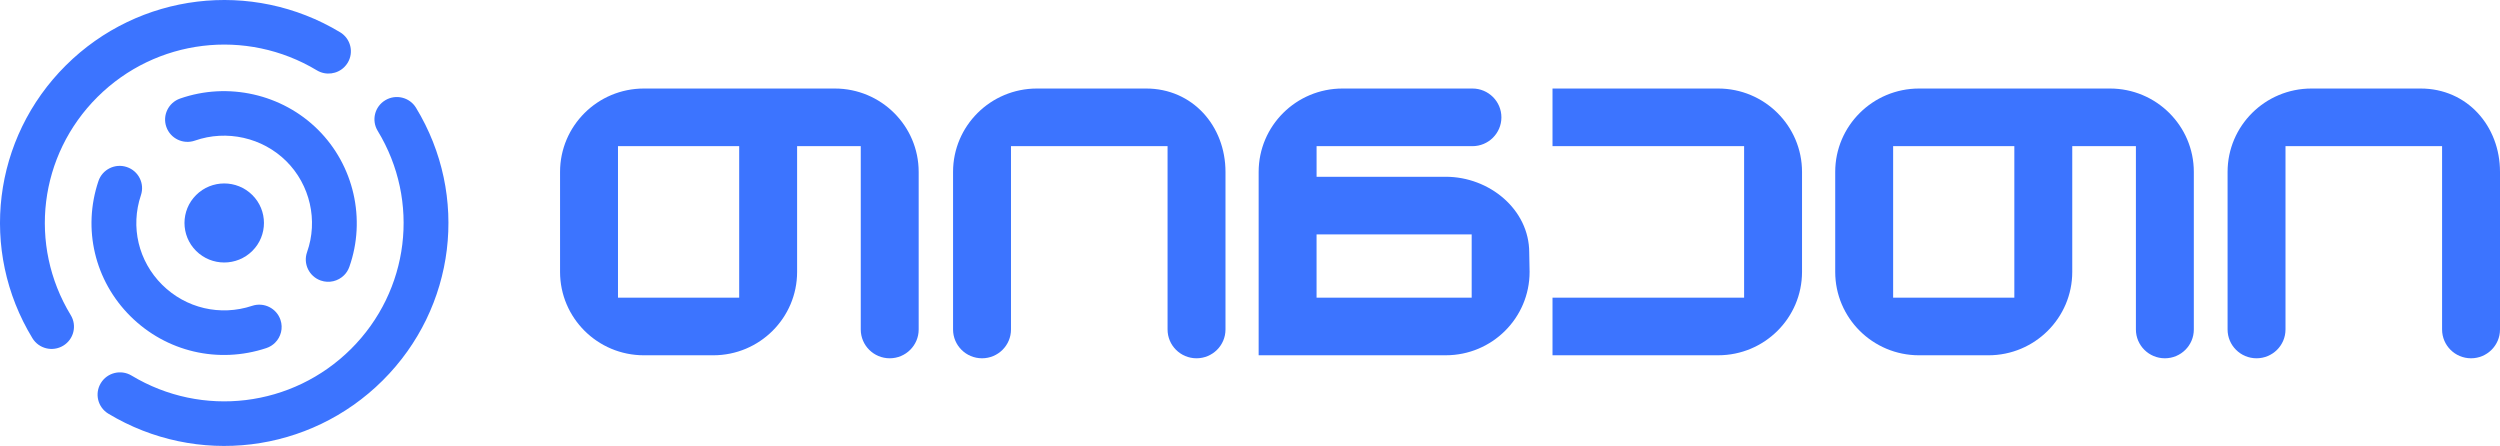 <svg width="185" height="33" viewBox="0 0 185 33" fill="none" xmlns="http://www.w3.org/2000/svg">
    <path d="M54.7 22.027H45.731V10.815H54.7V22.027ZM61.777 6.551H47.649C44.223 6.551 41.444 9.315 41.444 12.722V20.12C41.444 23.527 44.222 26.291 47.649 26.291H52.781C56.207 26.291 58.986 23.527 58.986 20.12V10.815H63.696V24.381C63.696 25.559 64.655 26.513 65.84 26.513C67.022 26.513 67.982 25.559 67.982 24.381V12.722C67.982 9.315 65.204 6.551 61.777 6.551Z" fill="#3C74FF"></path>
    <path d="M127.145 6.551H114.886V10.816H129.064V22.026H114.886V26.29H127.145C130.571 26.29 133.35 23.528 133.35 20.119V12.722C133.35 9.313 130.571 6.551 127.145 6.551Z" fill="#3C74FF"></path>
    <path d="M84.817 6.551H76.732C73.305 6.551 70.526 9.314 70.526 12.722V24.382C70.526 25.559 71.486 26.513 72.67 26.513C73.853 26.513 74.813 25.559 74.813 24.382V10.816H86.4V24.382C86.4 25.559 87.359 26.513 88.543 26.513C89.726 26.513 90.686 25.559 90.686 24.382V12.722C90.686 9.314 88.243 6.551 84.817 6.551H84.817Z" fill="#3C74FF"></path>
    <path d="M108.904 22.025H97.426V17.345H108.904V22.025ZM106.987 13.081H97.427V10.816H108.959C110.144 10.816 111.104 9.861 111.104 8.683V8.683C111.104 7.506 110.144 6.551 108.959 6.551H99.345C95.918 6.551 93.14 9.314 93.14 12.722V26.29H106.987C110.413 26.29 113.19 23.528 113.19 20.119C113.19 20.119 113.163 18.817 113.163 18.685C113.163 15.509 110.221 13.081 106.987 13.081V13.081Z" fill="#3C74FF"></path>
    <path d="M179.131 6.551H171.046C167.619 6.551 164.841 9.314 164.841 12.722V24.382C164.841 25.559 165.8 26.513 166.984 26.513C168.167 26.513 169.127 25.559 169.127 24.382V10.816H180.714V24.382C180.714 25.559 181.673 26.513 182.857 26.513C184.04 26.513 185 25.559 185 24.382V12.722C185 9.314 182.558 6.551 179.131 6.551Z" fill="#3C74FF"></path>
    <path d="M149.061 22.027H140.092V10.815H149.061V22.027ZM156.138 6.551H142.011C138.585 6.551 135.806 9.315 135.806 12.722V20.12C135.806 23.527 138.583 26.291 142.011 26.291H147.142C150.568 26.291 153.347 23.527 153.347 20.12V10.815H158.057V24.381C158.057 25.559 159.017 26.513 160.201 26.513C161.384 26.513 162.343 25.559 162.343 24.381V12.722C162.343 9.315 159.566 6.551 156.138 6.551H156.138Z" fill="#3C74FF"></path>
    <path d="M28.509 7.419C27.724 7.89 27.475 8.904 27.949 9.683C31.114 14.882 30.301 21.521 25.971 25.826C21.642 30.131 14.966 30.941 9.737 27.793C8.954 27.322 7.936 27.569 7.461 28.35C6.986 29.129 7.237 30.143 8.02 30.614C14.558 34.549 22.904 33.539 28.315 28.158C33.727 22.776 34.743 14.477 30.785 7.975C30.311 7.196 29.292 6.947 28.509 7.419H28.509Z" fill="#3C74FF"></path>
    <path d="M7.215 7.174C11.544 2.869 18.22 2.06 23.45 5.206C24.116 5.606 24.953 5.486 25.48 4.962C25.573 4.87 25.656 4.765 25.727 4.648C26.201 3.869 25.95 2.856 25.166 2.385C18.627 -1.549 10.281 -0.538 4.87 4.842C-0.542 10.225 -1.558 18.524 2.399 25.026C2.873 25.805 3.892 26.054 4.675 25.583C5.459 25.112 5.709 24.098 5.235 23.319C2.071 18.119 2.885 11.48 7.215 7.174L7.215 7.174Z" fill="#3C74FF"></path>
    <path d="M23.736 20.759C24.358 20.977 25.023 20.803 25.46 20.369C25.63 20.2 25.765 19.991 25.85 19.751C27.098 16.225 26.189 12.239 23.532 9.598C20.876 6.956 16.868 6.052 13.323 7.294C12.46 7.597 12.006 8.539 12.311 9.397C12.615 10.256 13.562 10.707 14.425 10.404C16.774 9.581 19.428 10.18 21.188 11.929C22.947 13.679 23.55 16.32 22.723 18.656C22.419 19.515 22.872 20.456 23.736 20.759H23.736Z" fill="#3C74FF"></path>
    <path d="M19.71 25.758C19.962 25.674 20.18 25.536 20.356 25.361C20.786 24.933 20.962 24.285 20.756 23.672C20.466 22.808 19.527 22.342 18.659 22.631C16.304 23.413 13.752 22.815 11.997 21.07C10.242 19.325 9.641 16.787 10.428 14.446C10.719 13.582 10.25 12.648 9.381 12.36C8.513 12.071 7.574 12.538 7.284 13.401C6.096 16.935 7.003 20.767 9.652 23.401C12.302 26.036 16.156 26.939 19.71 25.758V25.758Z" fill="#3C74FF"></path>
    <path d="M14.513 14.432C13.365 15.574 13.365 17.426 14.513 18.568C15.662 19.71 17.524 19.71 18.672 18.568C19.82 17.426 19.82 15.574 18.672 14.432C17.524 13.29 15.662 13.29 14.513 14.432Z" fill="#3C74FF"></path>
    </svg>